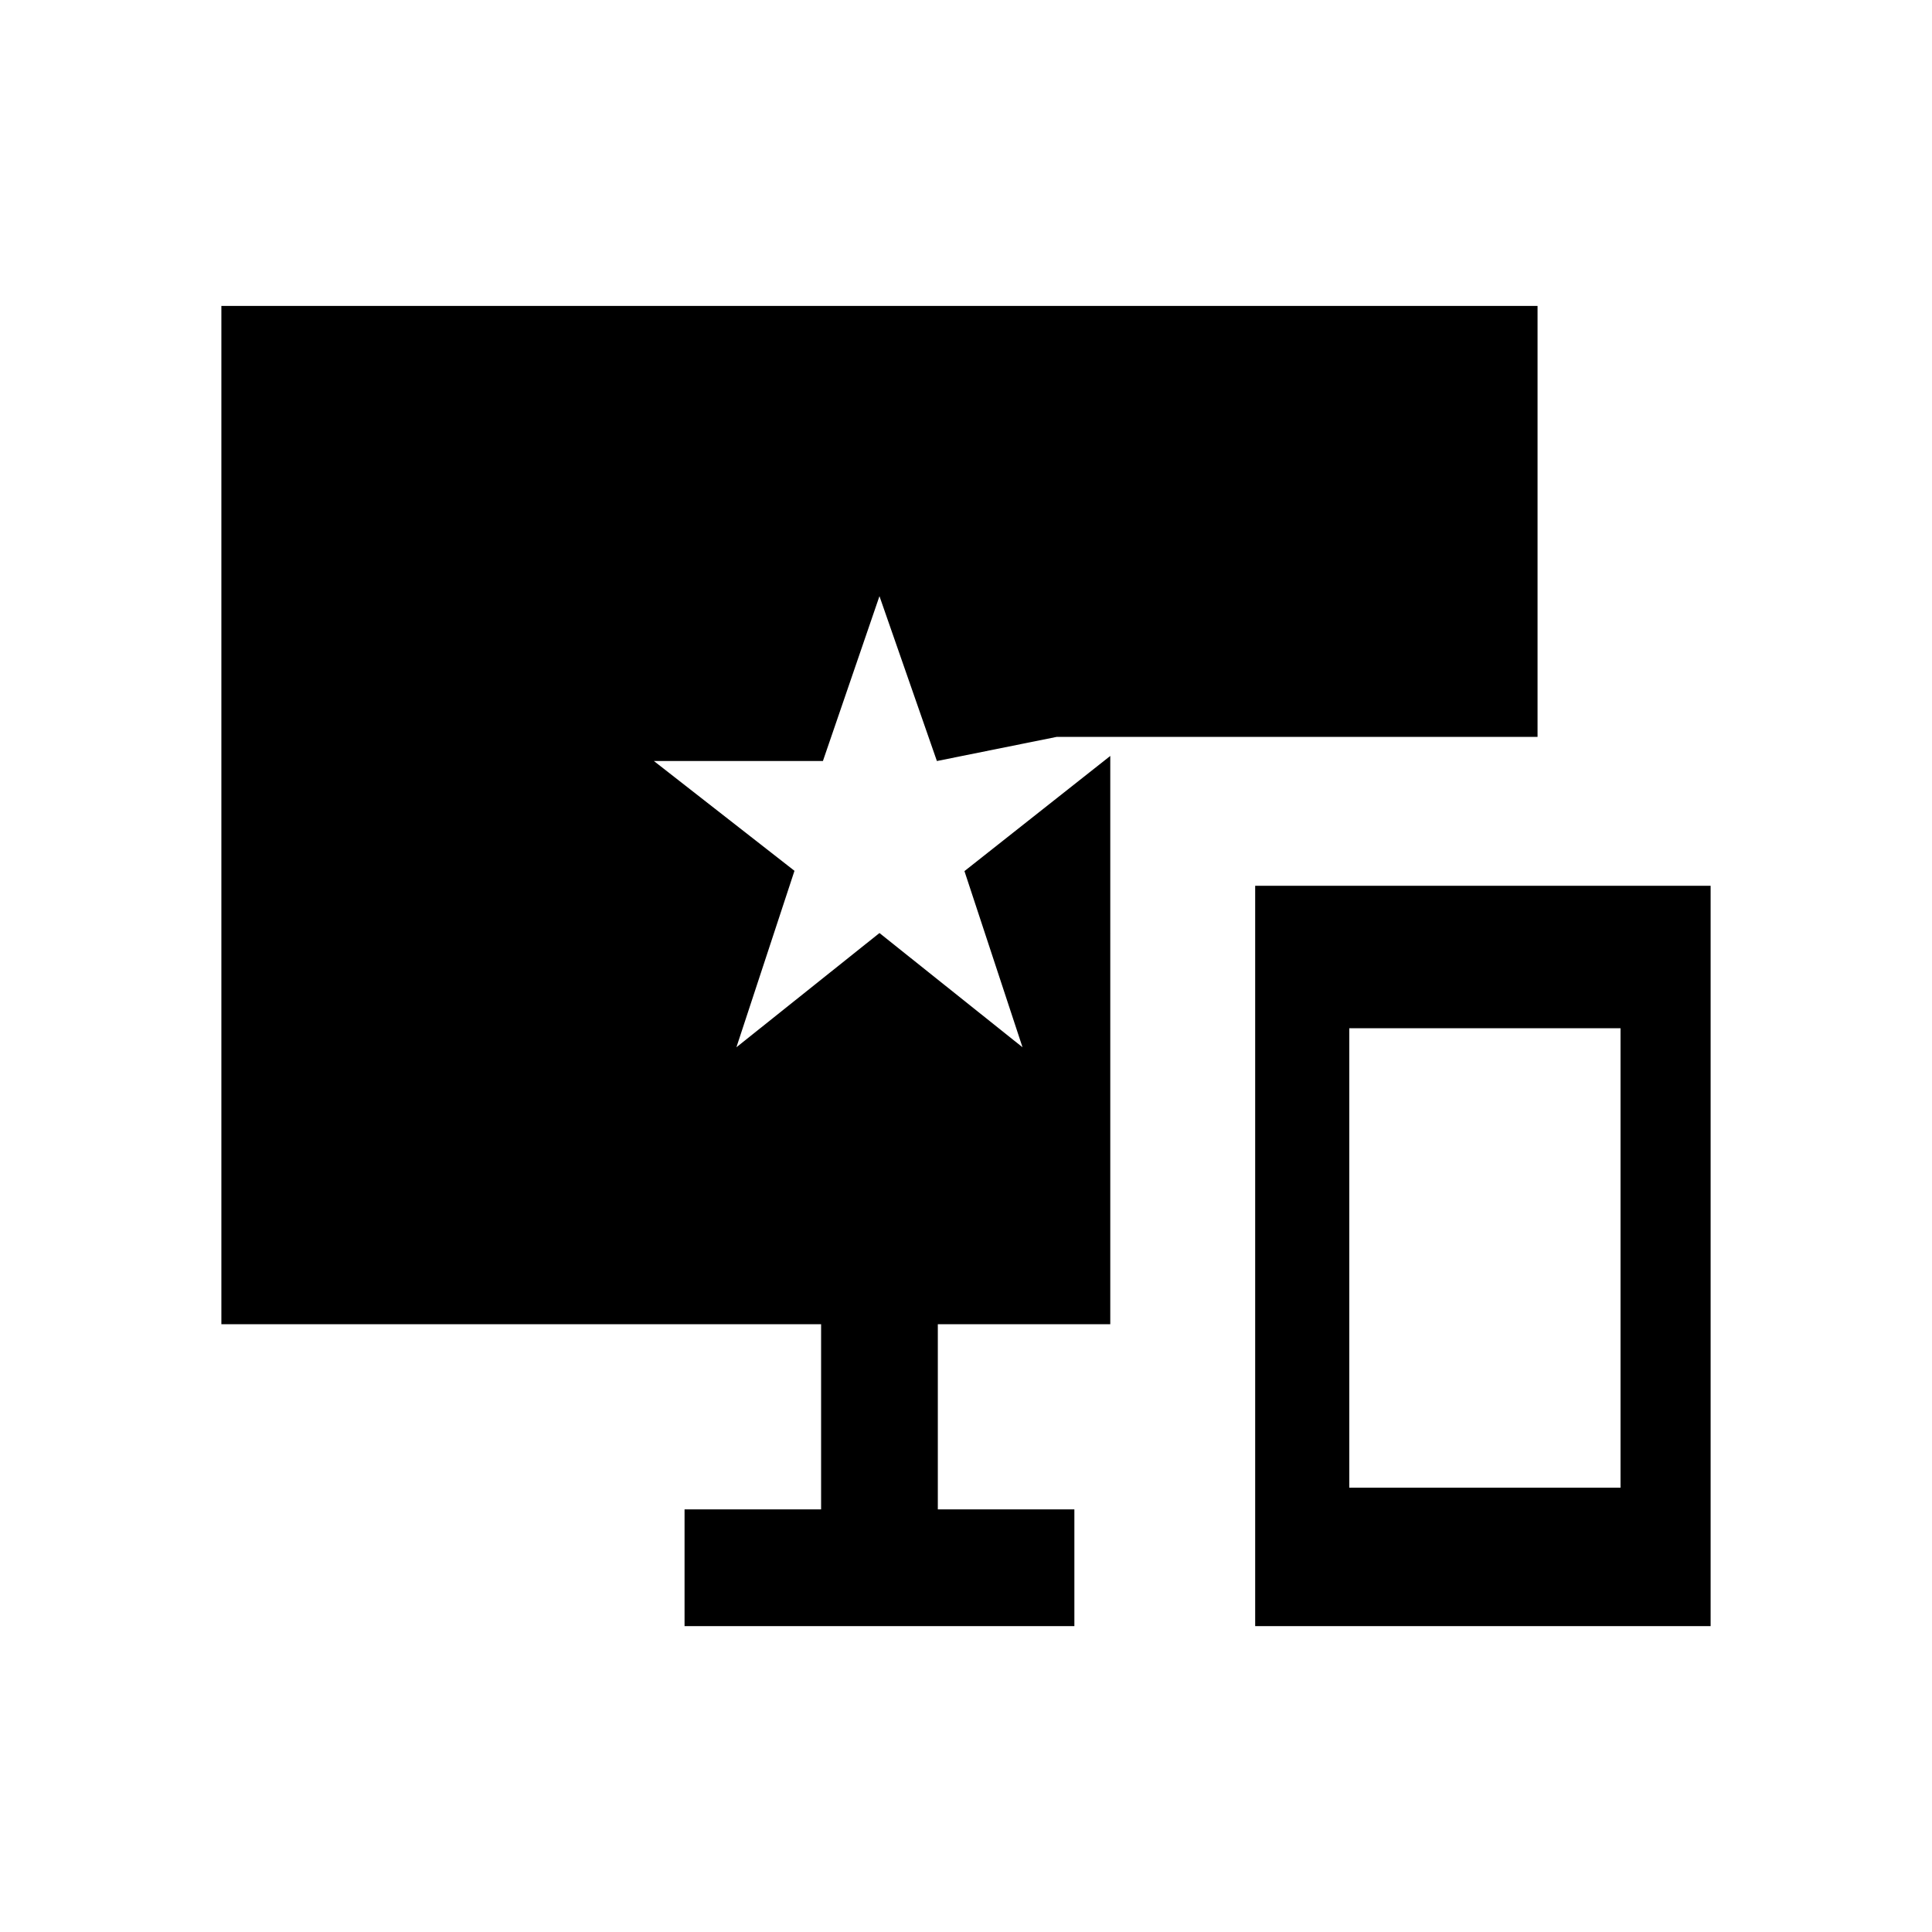 <svg xmlns="http://www.w3.org/2000/svg" height="20" viewBox="0 -960 960 960" width="20"><path d="M623.69-152v-367.85H850V-152H623.69Zm46.77-68.77h134.77v-228.31H670.46v228.31ZM764-808v214.15H525.08l-59.54 12L437-663.77l-28.1 81.92h-83.98l69.85 54.55-28.85 87.68L437-496.38l71.08 56.76-28.85-87.53 72.46-57.23V-302H466v92h67.85v58h-193.7v-58H408v-92H110v-506h654Z"/></svg>
